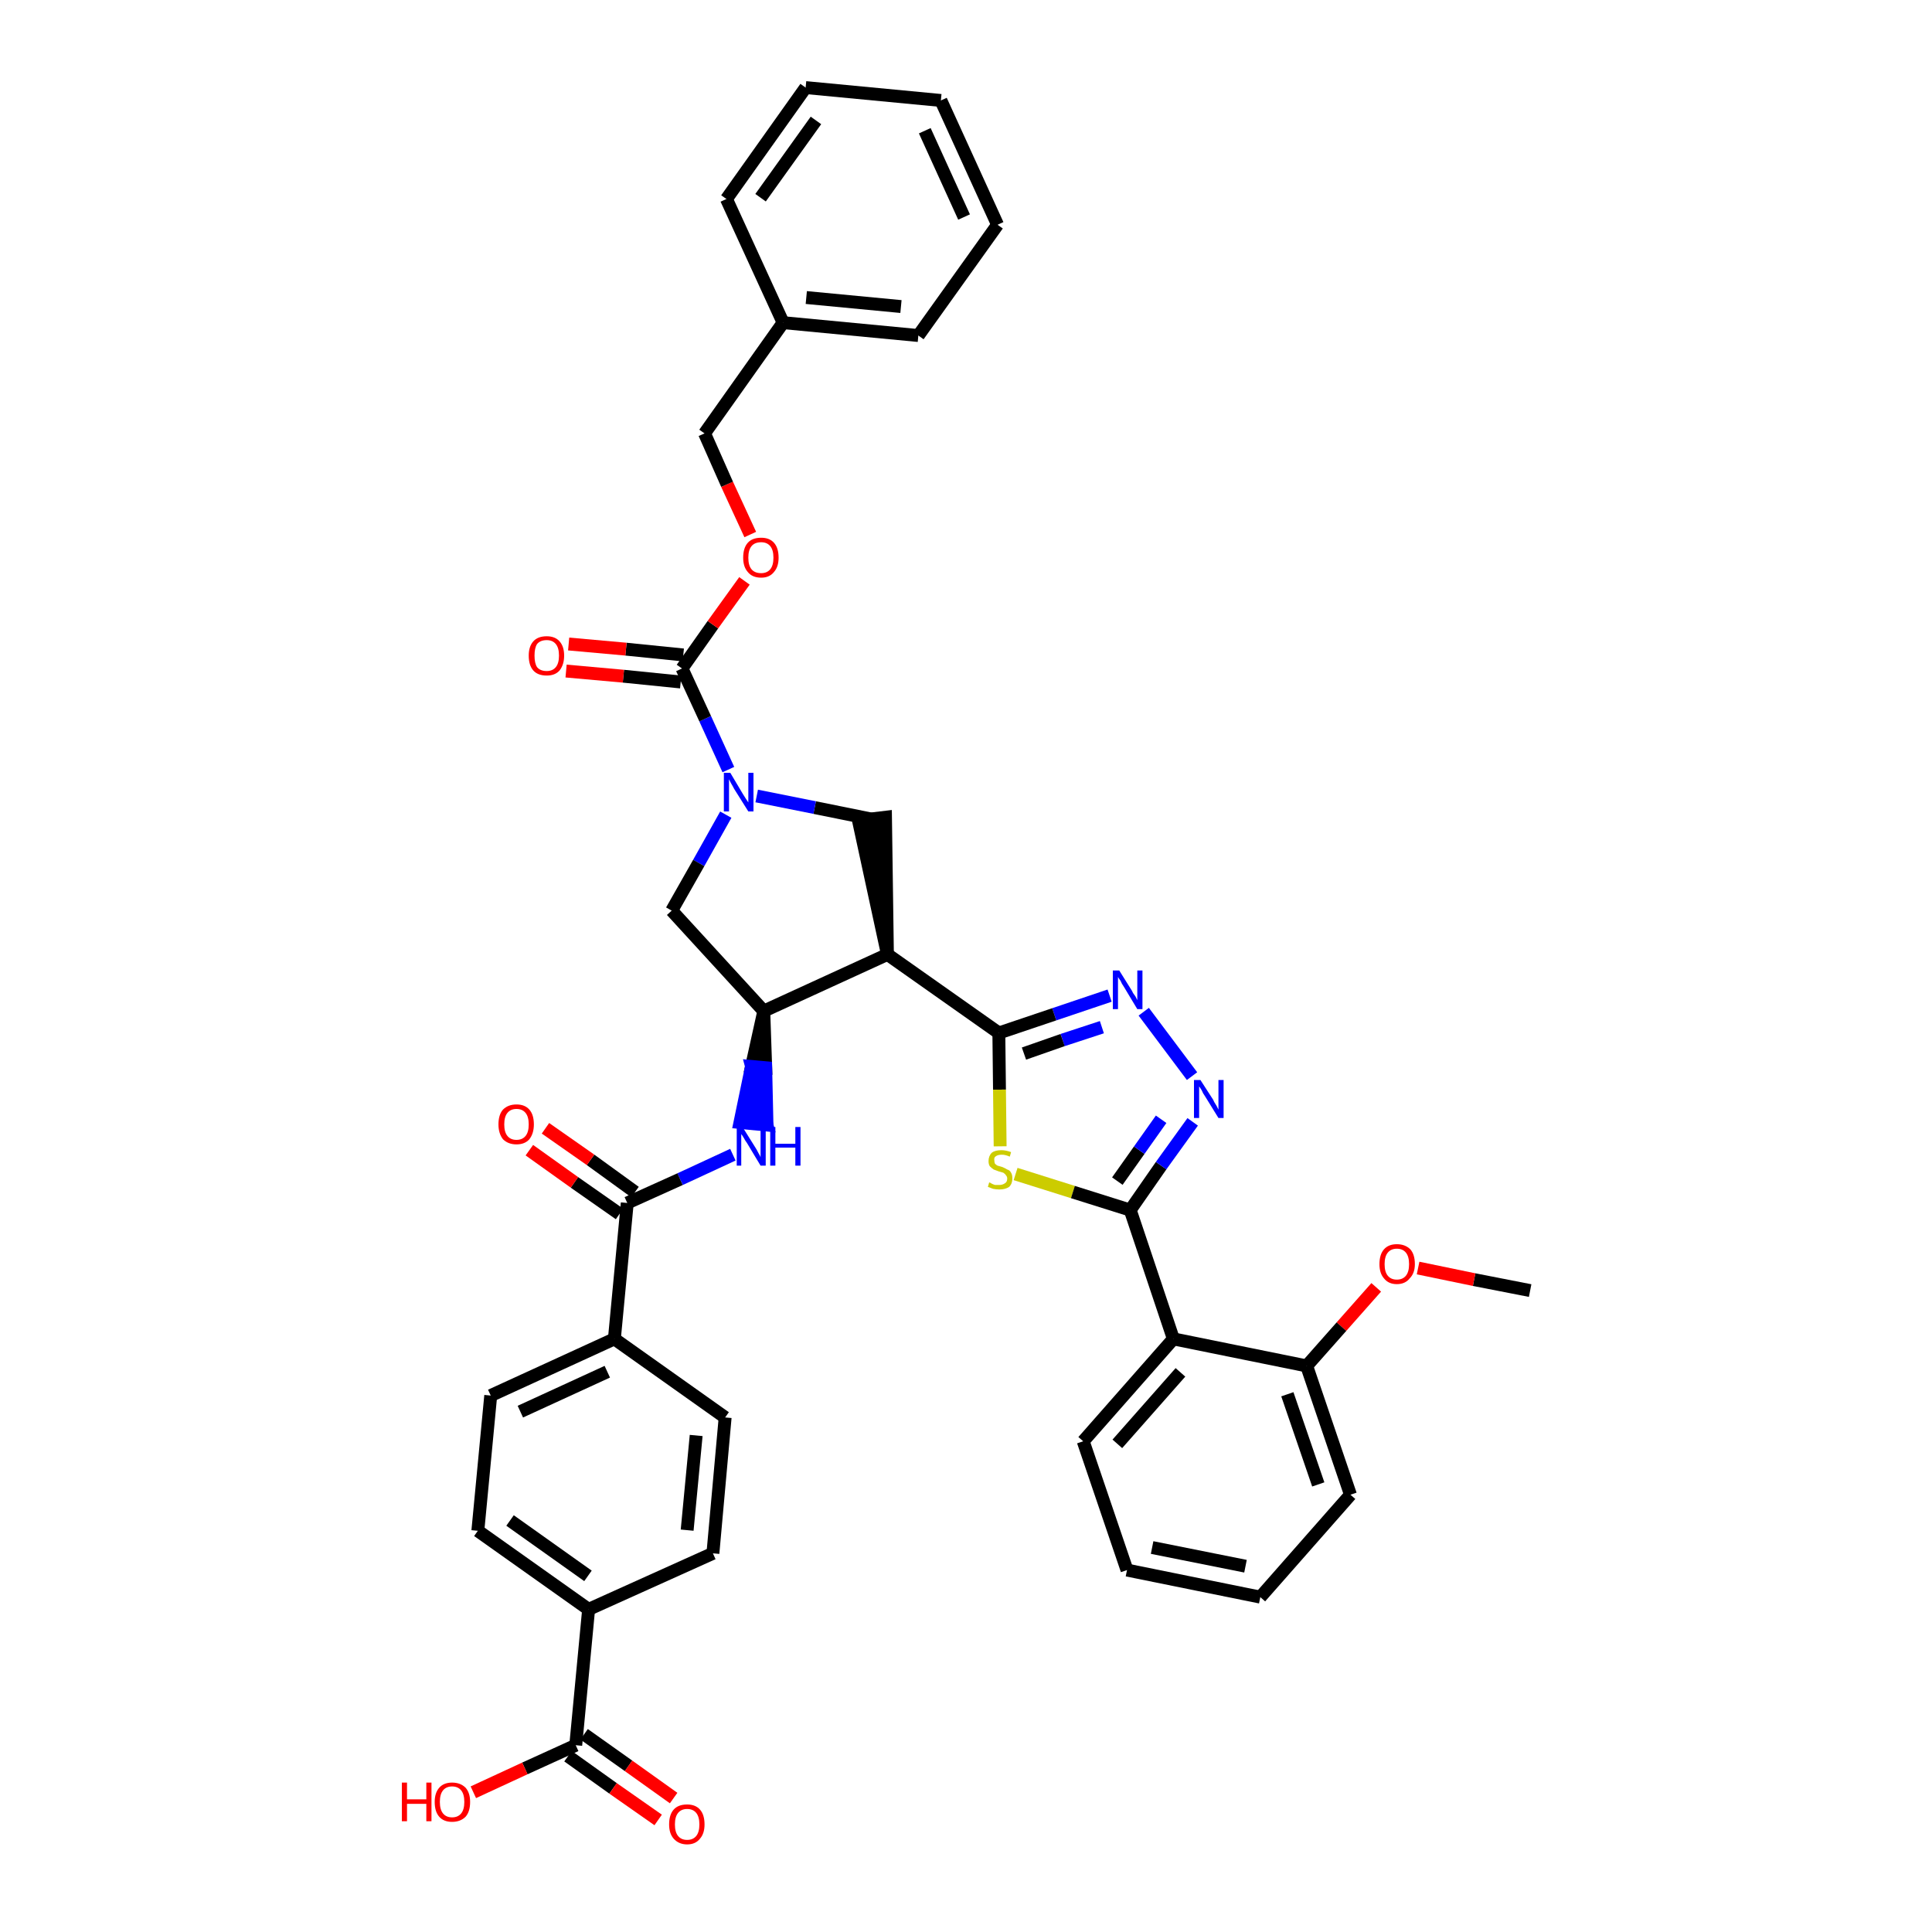 <?xml version='1.0' encoding='iso-8859-1'?>
<svg version='1.1' baseProfile='full'
              xmlns='http://www.w3.org/2000/svg'
                      xmlns:rdkit='http://www.rdkit.org/xml'
                      xmlns:xlink='http://www.w3.org/1999/xlink'
                  xml:space='preserve'
width='300px' height='300px' viewBox='0 0 300 300'>
<!-- END OF HEADER -->
<path class='bond-0 atom-0 atom-1' d='M 237.6,200.4 L 228.9,198.7' style='fill:none;fill-rule:evenodd;stroke:#000000;stroke-width:2.0px;stroke-linecap:butt;stroke-linejoin:miter;stroke-opacity:1' />
<path class='bond-0 atom-0 atom-1' d='M 228.9,198.7 L 220.2,196.9' style='fill:none;fill-rule:evenodd;stroke:#FF0000;stroke-width:2.0px;stroke-linecap:butt;stroke-linejoin:miter;stroke-opacity:1' />
<path class='bond-1 atom-1 atom-2' d='M 213.7,199.9 L 208.3,206.0' style='fill:none;fill-rule:evenodd;stroke:#FF0000;stroke-width:2.0px;stroke-linecap:butt;stroke-linejoin:miter;stroke-opacity:1' />
<path class='bond-1 atom-1 atom-2' d='M 208.3,206.0 L 202.9,212.1' style='fill:none;fill-rule:evenodd;stroke:#000000;stroke-width:2.0px;stroke-linecap:butt;stroke-linejoin:miter;stroke-opacity:1' />
<path class='bond-2 atom-2 atom-3' d='M 202.9,212.1 L 209.7,232.1' style='fill:none;fill-rule:evenodd;stroke:#000000;stroke-width:2.0px;stroke-linecap:butt;stroke-linejoin:miter;stroke-opacity:1' />
<path class='bond-2 atom-2 atom-3' d='M 199.9,216.5 L 204.7,230.5' style='fill:none;fill-rule:evenodd;stroke:#000000;stroke-width:2.0px;stroke-linecap:butt;stroke-linejoin:miter;stroke-opacity:1' />
<path class='bond-39 atom-7 atom-2' d='M 182.2,207.9 L 202.9,212.1' style='fill:none;fill-rule:evenodd;stroke:#000000;stroke-width:2.0px;stroke-linecap:butt;stroke-linejoin:miter;stroke-opacity:1' />
<path class='bond-3 atom-3 atom-4' d='M 209.7,232.1 L 195.7,248.0' style='fill:none;fill-rule:evenodd;stroke:#000000;stroke-width:2.0px;stroke-linecap:butt;stroke-linejoin:miter;stroke-opacity:1' />
<path class='bond-4 atom-4 atom-5' d='M 195.7,248.0 L 175.0,243.8' style='fill:none;fill-rule:evenodd;stroke:#000000;stroke-width:2.0px;stroke-linecap:butt;stroke-linejoin:miter;stroke-opacity:1' />
<path class='bond-4 atom-4 atom-5' d='M 193.4,243.2 L 178.9,240.3' style='fill:none;fill-rule:evenodd;stroke:#000000;stroke-width:2.0px;stroke-linecap:butt;stroke-linejoin:miter;stroke-opacity:1' />
<path class='bond-5 atom-5 atom-6' d='M 175.0,243.8 L 168.2,223.8' style='fill:none;fill-rule:evenodd;stroke:#000000;stroke-width:2.0px;stroke-linecap:butt;stroke-linejoin:miter;stroke-opacity:1' />
<path class='bond-6 atom-6 atom-7' d='M 168.2,223.8 L 182.2,207.9' style='fill:none;fill-rule:evenodd;stroke:#000000;stroke-width:2.0px;stroke-linecap:butt;stroke-linejoin:miter;stroke-opacity:1' />
<path class='bond-6 atom-6 atom-7' d='M 173.5,224.2 L 183.3,213.1' style='fill:none;fill-rule:evenodd;stroke:#000000;stroke-width:2.0px;stroke-linecap:butt;stroke-linejoin:miter;stroke-opacity:1' />
<path class='bond-7 atom-7 atom-8' d='M 182.2,207.9 L 175.5,187.9' style='fill:none;fill-rule:evenodd;stroke:#000000;stroke-width:2.0px;stroke-linecap:butt;stroke-linejoin:miter;stroke-opacity:1' />
<path class='bond-8 atom-8 atom-9' d='M 175.5,187.9 L 180.3,181.0' style='fill:none;fill-rule:evenodd;stroke:#000000;stroke-width:2.0px;stroke-linecap:butt;stroke-linejoin:miter;stroke-opacity:1' />
<path class='bond-8 atom-8 atom-9' d='M 180.3,181.0 L 185.2,174.2' style='fill:none;fill-rule:evenodd;stroke:#0000FF;stroke-width:2.0px;stroke-linecap:butt;stroke-linejoin:miter;stroke-opacity:1' />
<path class='bond-8 atom-8 atom-9' d='M 173.5,183.4 L 176.9,178.6' style='fill:none;fill-rule:evenodd;stroke:#000000;stroke-width:2.0px;stroke-linecap:butt;stroke-linejoin:miter;stroke-opacity:1' />
<path class='bond-8 atom-8 atom-9' d='M 176.9,178.6 L 180.3,173.8' style='fill:none;fill-rule:evenodd;stroke:#0000FF;stroke-width:2.0px;stroke-linecap:butt;stroke-linejoin:miter;stroke-opacity:1' />
<path class='bond-40 atom-39 atom-8' d='M 157.7,182.3 L 166.6,185.1' style='fill:none;fill-rule:evenodd;stroke:#CCCC00;stroke-width:2.0px;stroke-linecap:butt;stroke-linejoin:miter;stroke-opacity:1' />
<path class='bond-40 atom-39 atom-8' d='M 166.6,185.1 L 175.5,187.9' style='fill:none;fill-rule:evenodd;stroke:#000000;stroke-width:2.0px;stroke-linecap:butt;stroke-linejoin:miter;stroke-opacity:1' />
<path class='bond-9 atom-9 atom-10' d='M 185.1,167.1 L 177.6,157.1' style='fill:none;fill-rule:evenodd;stroke:#0000FF;stroke-width:2.0px;stroke-linecap:butt;stroke-linejoin:miter;stroke-opacity:1' />
<path class='bond-10 atom-10 atom-11' d='M 172.3,154.6 L 163.7,157.5' style='fill:none;fill-rule:evenodd;stroke:#0000FF;stroke-width:2.0px;stroke-linecap:butt;stroke-linejoin:miter;stroke-opacity:1' />
<path class='bond-10 atom-10 atom-11' d='M 163.7,157.5 L 155.1,160.4' style='fill:none;fill-rule:evenodd;stroke:#000000;stroke-width:2.0px;stroke-linecap:butt;stroke-linejoin:miter;stroke-opacity:1' />
<path class='bond-10 atom-10 atom-11' d='M 171.1,159.5 L 165.0,161.5' style='fill:none;fill-rule:evenodd;stroke:#0000FF;stroke-width:2.0px;stroke-linecap:butt;stroke-linejoin:miter;stroke-opacity:1' />
<path class='bond-10 atom-10 atom-11' d='M 165.0,161.5 L 159.0,163.6' style='fill:none;fill-rule:evenodd;stroke:#000000;stroke-width:2.0px;stroke-linecap:butt;stroke-linejoin:miter;stroke-opacity:1' />
<path class='bond-11 atom-11 atom-12' d='M 155.1,160.4 L 137.8,148.2' style='fill:none;fill-rule:evenodd;stroke:#000000;stroke-width:2.0px;stroke-linecap:butt;stroke-linejoin:miter;stroke-opacity:1' />
<path class='bond-38 atom-11 atom-39' d='M 155.1,160.4 L 155.2,169.2' style='fill:none;fill-rule:evenodd;stroke:#000000;stroke-width:2.0px;stroke-linecap:butt;stroke-linejoin:miter;stroke-opacity:1' />
<path class='bond-38 atom-11 atom-39' d='M 155.2,169.2 L 155.3,178.0' style='fill:none;fill-rule:evenodd;stroke:#CCCC00;stroke-width:2.0px;stroke-linecap:butt;stroke-linejoin:miter;stroke-opacity:1' />
<path class='bond-12 atom-12 atom-13' d='M 137.8,148.2 L 137.5,126.9 L 133.3,127.4 Z' style='fill:#000000;fill-rule:evenodd;fill-opacity:1;stroke:#000000;stroke-width:2.0px;stroke-linecap:butt;stroke-linejoin:miter;stroke-opacity:1;' />
<path class='bond-41 atom-26 atom-12' d='M 118.6,157.0 L 137.8,148.2' style='fill:none;fill-rule:evenodd;stroke:#000000;stroke-width:2.0px;stroke-linecap:butt;stroke-linejoin:miter;stroke-opacity:1' />
<path class='bond-13 atom-13 atom-14' d='M 135.4,127.2 L 126.5,125.4' style='fill:none;fill-rule:evenodd;stroke:#000000;stroke-width:2.0px;stroke-linecap:butt;stroke-linejoin:miter;stroke-opacity:1' />
<path class='bond-13 atom-13 atom-14' d='M 126.5,125.4 L 117.5,123.6' style='fill:none;fill-rule:evenodd;stroke:#0000FF;stroke-width:2.0px;stroke-linecap:butt;stroke-linejoin:miter;stroke-opacity:1' />
<path class='bond-14 atom-14 atom-15' d='M 113.1,119.5 L 109.5,111.6' style='fill:none;fill-rule:evenodd;stroke:#0000FF;stroke-width:2.0px;stroke-linecap:butt;stroke-linejoin:miter;stroke-opacity:1' />
<path class='bond-14 atom-14 atom-15' d='M 109.5,111.6 L 105.9,103.8' style='fill:none;fill-rule:evenodd;stroke:#000000;stroke-width:2.0px;stroke-linecap:butt;stroke-linejoin:miter;stroke-opacity:1' />
<path class='bond-24 atom-14 atom-25' d='M 112.7,126.5 L 108.5,134.0' style='fill:none;fill-rule:evenodd;stroke:#0000FF;stroke-width:2.0px;stroke-linecap:butt;stroke-linejoin:miter;stroke-opacity:1' />
<path class='bond-24 atom-14 atom-25' d='M 108.5,134.0 L 104.3,141.4' style='fill:none;fill-rule:evenodd;stroke:#000000;stroke-width:2.0px;stroke-linecap:butt;stroke-linejoin:miter;stroke-opacity:1' />
<path class='bond-15 atom-15 atom-16' d='M 106.1,101.7 L 97.2,100.8' style='fill:none;fill-rule:evenodd;stroke:#000000;stroke-width:2.0px;stroke-linecap:butt;stroke-linejoin:miter;stroke-opacity:1' />
<path class='bond-15 atom-15 atom-16' d='M 97.2,100.8 L 88.3,100.0' style='fill:none;fill-rule:evenodd;stroke:#FF0000;stroke-width:2.0px;stroke-linecap:butt;stroke-linejoin:miter;stroke-opacity:1' />
<path class='bond-15 atom-15 atom-16' d='M 105.7,105.9 L 96.8,105.0' style='fill:none;fill-rule:evenodd;stroke:#000000;stroke-width:2.0px;stroke-linecap:butt;stroke-linejoin:miter;stroke-opacity:1' />
<path class='bond-15 atom-15 atom-16' d='M 96.8,105.0 L 87.9,104.2' style='fill:none;fill-rule:evenodd;stroke:#FF0000;stroke-width:2.0px;stroke-linecap:butt;stroke-linejoin:miter;stroke-opacity:1' />
<path class='bond-16 atom-15 atom-17' d='M 105.9,103.8 L 110.7,97.0' style='fill:none;fill-rule:evenodd;stroke:#000000;stroke-width:2.0px;stroke-linecap:butt;stroke-linejoin:miter;stroke-opacity:1' />
<path class='bond-16 atom-15 atom-17' d='M 110.7,97.0 L 115.6,90.2' style='fill:none;fill-rule:evenodd;stroke:#FF0000;stroke-width:2.0px;stroke-linecap:butt;stroke-linejoin:miter;stroke-opacity:1' />
<path class='bond-17 atom-17 atom-18' d='M 116.5,83.0 L 112.9,75.2' style='fill:none;fill-rule:evenodd;stroke:#FF0000;stroke-width:2.0px;stroke-linecap:butt;stroke-linejoin:miter;stroke-opacity:1' />
<path class='bond-17 atom-17 atom-18' d='M 112.9,75.2 L 109.4,67.3' style='fill:none;fill-rule:evenodd;stroke:#000000;stroke-width:2.0px;stroke-linecap:butt;stroke-linejoin:miter;stroke-opacity:1' />
<path class='bond-18 atom-18 atom-19' d='M 109.4,67.3 L 121.6,50.1' style='fill:none;fill-rule:evenodd;stroke:#000000;stroke-width:2.0px;stroke-linecap:butt;stroke-linejoin:miter;stroke-opacity:1' />
<path class='bond-19 atom-19 atom-20' d='M 121.6,50.1 L 142.6,52.1' style='fill:none;fill-rule:evenodd;stroke:#000000;stroke-width:2.0px;stroke-linecap:butt;stroke-linejoin:miter;stroke-opacity:1' />
<path class='bond-19 atom-19 atom-20' d='M 125.2,46.2 L 139.9,47.6' style='fill:none;fill-rule:evenodd;stroke:#000000;stroke-width:2.0px;stroke-linecap:butt;stroke-linejoin:miter;stroke-opacity:1' />
<path class='bond-43 atom-24 atom-19' d='M 112.8,30.9 L 121.6,50.1' style='fill:none;fill-rule:evenodd;stroke:#000000;stroke-width:2.0px;stroke-linecap:butt;stroke-linejoin:miter;stroke-opacity:1' />
<path class='bond-20 atom-20 atom-21' d='M 142.6,52.1 L 154.9,34.9' style='fill:none;fill-rule:evenodd;stroke:#000000;stroke-width:2.0px;stroke-linecap:butt;stroke-linejoin:miter;stroke-opacity:1' />
<path class='bond-21 atom-21 atom-22' d='M 154.9,34.9 L 146.1,15.6' style='fill:none;fill-rule:evenodd;stroke:#000000;stroke-width:2.0px;stroke-linecap:butt;stroke-linejoin:miter;stroke-opacity:1' />
<path class='bond-21 atom-21 atom-22' d='M 149.7,33.7 L 143.6,20.3' style='fill:none;fill-rule:evenodd;stroke:#000000;stroke-width:2.0px;stroke-linecap:butt;stroke-linejoin:miter;stroke-opacity:1' />
<path class='bond-22 atom-22 atom-23' d='M 146.1,15.6 L 125.1,13.6' style='fill:none;fill-rule:evenodd;stroke:#000000;stroke-width:2.0px;stroke-linecap:butt;stroke-linejoin:miter;stroke-opacity:1' />
<path class='bond-23 atom-23 atom-24' d='M 125.1,13.6 L 112.8,30.9' style='fill:none;fill-rule:evenodd;stroke:#000000;stroke-width:2.0px;stroke-linecap:butt;stroke-linejoin:miter;stroke-opacity:1' />
<path class='bond-23 atom-23 atom-24' d='M 126.7,18.7 L 118.1,30.7' style='fill:none;fill-rule:evenodd;stroke:#000000;stroke-width:2.0px;stroke-linecap:butt;stroke-linejoin:miter;stroke-opacity:1' />
<path class='bond-25 atom-25 atom-26' d='M 104.3,141.4 L 118.6,157.0' style='fill:none;fill-rule:evenodd;stroke:#000000;stroke-width:2.0px;stroke-linecap:butt;stroke-linejoin:miter;stroke-opacity:1' />
<path class='bond-26 atom-26 atom-27' d='M 118.6,157.0 L 116.7,165.6 L 118.9,165.8 Z' style='fill:#000000;fill-rule:evenodd;fill-opacity:1;stroke:#000000;stroke-width:2.0px;stroke-linecap:butt;stroke-linejoin:miter;stroke-opacity:1;' />
<path class='bond-26 atom-26 atom-27' d='M 116.7,165.6 L 119.1,174.7 L 114.9,174.3 Z' style='fill:#0000FF;fill-rule:evenodd;fill-opacity:1;stroke:#0000FF;stroke-width:2.0px;stroke-linecap:butt;stroke-linejoin:miter;stroke-opacity:1;' />
<path class='bond-26 atom-26 atom-27' d='M 116.7,165.6 L 118.9,165.8 L 119.1,174.7 Z' style='fill:#0000FF;fill-rule:evenodd;fill-opacity:1;stroke:#0000FF;stroke-width:2.0px;stroke-linecap:butt;stroke-linejoin:miter;stroke-opacity:1;' />
<path class='bond-27 atom-27 atom-28' d='M 113.8,179.3 L 105.6,183.1' style='fill:none;fill-rule:evenodd;stroke:#0000FF;stroke-width:2.0px;stroke-linecap:butt;stroke-linejoin:miter;stroke-opacity:1' />
<path class='bond-27 atom-27 atom-28' d='M 105.6,183.1 L 97.4,186.8' style='fill:none;fill-rule:evenodd;stroke:#000000;stroke-width:2.0px;stroke-linecap:butt;stroke-linejoin:miter;stroke-opacity:1' />
<path class='bond-28 atom-28 atom-29' d='M 98.6,185.1 L 91.7,180.1' style='fill:none;fill-rule:evenodd;stroke:#000000;stroke-width:2.0px;stroke-linecap:butt;stroke-linejoin:miter;stroke-opacity:1' />
<path class='bond-28 atom-28 atom-29' d='M 91.7,180.1 L 84.7,175.2' style='fill:none;fill-rule:evenodd;stroke:#FF0000;stroke-width:2.0px;stroke-linecap:butt;stroke-linejoin:miter;stroke-opacity:1' />
<path class='bond-28 atom-28 atom-29' d='M 96.2,188.5 L 89.2,183.6' style='fill:none;fill-rule:evenodd;stroke:#000000;stroke-width:2.0px;stroke-linecap:butt;stroke-linejoin:miter;stroke-opacity:1' />
<path class='bond-28 atom-28 atom-29' d='M 89.2,183.6 L 82.2,178.6' style='fill:none;fill-rule:evenodd;stroke:#FF0000;stroke-width:2.0px;stroke-linecap:butt;stroke-linejoin:miter;stroke-opacity:1' />
<path class='bond-29 atom-28 atom-30' d='M 97.4,186.8 L 95.4,207.9' style='fill:none;fill-rule:evenodd;stroke:#000000;stroke-width:2.0px;stroke-linecap:butt;stroke-linejoin:miter;stroke-opacity:1' />
<path class='bond-30 atom-30 atom-31' d='M 95.4,207.9 L 76.2,216.7' style='fill:none;fill-rule:evenodd;stroke:#000000;stroke-width:2.0px;stroke-linecap:butt;stroke-linejoin:miter;stroke-opacity:1' />
<path class='bond-30 atom-30 atom-31' d='M 94.3,213.0 L 80.8,219.2' style='fill:none;fill-rule:evenodd;stroke:#000000;stroke-width:2.0px;stroke-linecap:butt;stroke-linejoin:miter;stroke-opacity:1' />
<path class='bond-42 atom-38 atom-30' d='M 112.6,220.1 L 95.4,207.9' style='fill:none;fill-rule:evenodd;stroke:#000000;stroke-width:2.0px;stroke-linecap:butt;stroke-linejoin:miter;stroke-opacity:1' />
<path class='bond-31 atom-31 atom-32' d='M 76.2,216.7 L 74.2,237.7' style='fill:none;fill-rule:evenodd;stroke:#000000;stroke-width:2.0px;stroke-linecap:butt;stroke-linejoin:miter;stroke-opacity:1' />
<path class='bond-32 atom-32 atom-33' d='M 74.2,237.7 L 91.4,249.9' style='fill:none;fill-rule:evenodd;stroke:#000000;stroke-width:2.0px;stroke-linecap:butt;stroke-linejoin:miter;stroke-opacity:1' />
<path class='bond-32 atom-32 atom-33' d='M 79.2,236.1 L 91.3,244.7' style='fill:none;fill-rule:evenodd;stroke:#000000;stroke-width:2.0px;stroke-linecap:butt;stroke-linejoin:miter;stroke-opacity:1' />
<path class='bond-33 atom-33 atom-34' d='M 91.4,249.9 L 89.4,271.0' style='fill:none;fill-rule:evenodd;stroke:#000000;stroke-width:2.0px;stroke-linecap:butt;stroke-linejoin:miter;stroke-opacity:1' />
<path class='bond-36 atom-33 atom-37' d='M 91.4,249.9 L 110.7,241.2' style='fill:none;fill-rule:evenodd;stroke:#000000;stroke-width:2.0px;stroke-linecap:butt;stroke-linejoin:miter;stroke-opacity:1' />
<path class='bond-34 atom-34 atom-35' d='M 88.2,272.7 L 95.2,277.7' style='fill:none;fill-rule:evenodd;stroke:#000000;stroke-width:2.0px;stroke-linecap:butt;stroke-linejoin:miter;stroke-opacity:1' />
<path class='bond-34 atom-34 atom-35' d='M 95.2,277.7 L 102.2,282.6' style='fill:none;fill-rule:evenodd;stroke:#FF0000;stroke-width:2.0px;stroke-linecap:butt;stroke-linejoin:miter;stroke-opacity:1' />
<path class='bond-34 atom-34 atom-35' d='M 90.7,269.3 L 97.6,274.2' style='fill:none;fill-rule:evenodd;stroke:#000000;stroke-width:2.0px;stroke-linecap:butt;stroke-linejoin:miter;stroke-opacity:1' />
<path class='bond-34 atom-34 atom-35' d='M 97.6,274.2 L 104.6,279.2' style='fill:none;fill-rule:evenodd;stroke:#FF0000;stroke-width:2.0px;stroke-linecap:butt;stroke-linejoin:miter;stroke-opacity:1' />
<path class='bond-35 atom-34 atom-36' d='M 89.4,271.0 L 81.5,274.6' style='fill:none;fill-rule:evenodd;stroke:#000000;stroke-width:2.0px;stroke-linecap:butt;stroke-linejoin:miter;stroke-opacity:1' />
<path class='bond-35 atom-34 atom-36' d='M 81.5,274.6 L 73.5,278.3' style='fill:none;fill-rule:evenodd;stroke:#FF0000;stroke-width:2.0px;stroke-linecap:butt;stroke-linejoin:miter;stroke-opacity:1' />
<path class='bond-37 atom-37 atom-38' d='M 110.7,241.2 L 112.6,220.1' style='fill:none;fill-rule:evenodd;stroke:#000000;stroke-width:2.0px;stroke-linecap:butt;stroke-linejoin:miter;stroke-opacity:1' />
<path class='bond-37 atom-37 atom-38' d='M 106.7,237.6 L 108.1,222.9' style='fill:none;fill-rule:evenodd;stroke:#000000;stroke-width:2.0px;stroke-linecap:butt;stroke-linejoin:miter;stroke-opacity:1' />
<path  class='atom-1' d='M 214.2 196.3
Q 214.2 194.8, 214.9 194.0
Q 215.6 193.2, 216.9 193.2
Q 218.2 193.2, 219.0 194.0
Q 219.7 194.8, 219.7 196.3
Q 219.7 197.7, 218.9 198.5
Q 218.2 199.4, 216.9 199.4
Q 215.6 199.4, 214.9 198.5
Q 214.2 197.7, 214.2 196.3
M 216.9 198.7
Q 217.8 198.7, 218.3 198.1
Q 218.8 197.5, 218.8 196.3
Q 218.8 195.1, 218.3 194.5
Q 217.8 193.9, 216.9 193.9
Q 216.0 193.9, 215.5 194.5
Q 215.0 195.1, 215.0 196.3
Q 215.0 197.5, 215.5 198.1
Q 216.0 198.7, 216.9 198.7
' fill='#FF0000'/>
<path  class='atom-9' d='M 186.4 167.7
L 188.4 170.8
Q 188.5 171.1, 188.9 171.7
Q 189.2 172.3, 189.2 172.3
L 189.2 167.7
L 190.0 167.7
L 190.0 173.6
L 189.2 173.6
L 187.1 170.2
Q 186.8 169.8, 186.6 169.3
Q 186.3 168.8, 186.2 168.7
L 186.2 173.6
L 185.4 173.6
L 185.4 167.7
L 186.4 167.7
' fill='#0000FF'/>
<path  class='atom-10' d='M 173.8 150.7
L 175.8 153.9
Q 175.9 154.2, 176.3 154.7
Q 176.6 155.3, 176.6 155.3
L 176.6 150.7
L 177.4 150.7
L 177.4 156.7
L 176.6 156.7
L 174.5 153.2
Q 174.2 152.8, 174.0 152.3
Q 173.7 151.9, 173.6 151.7
L 173.6 156.7
L 172.8 156.7
L 172.8 150.7
L 173.8 150.7
' fill='#0000FF'/>
<path  class='atom-14' d='M 113.4 120.0
L 115.3 123.2
Q 115.5 123.5, 115.8 124.0
Q 116.2 124.6, 116.2 124.6
L 116.2 120.0
L 117.0 120.0
L 117.0 126.0
L 116.2 126.0
L 114.0 122.5
Q 113.8 122.1, 113.5 121.6
Q 113.3 121.2, 113.2 121.0
L 113.2 126.0
L 112.4 126.0
L 112.4 120.0
L 113.4 120.0
' fill='#0000FF'/>
<path  class='atom-16' d='M 82.1 101.8
Q 82.1 100.4, 82.8 99.6
Q 83.5 98.8, 84.9 98.8
Q 86.2 98.8, 86.9 99.6
Q 87.6 100.4, 87.6 101.8
Q 87.6 103.2, 86.9 104.1
Q 86.2 104.9, 84.9 104.9
Q 83.5 104.9, 82.8 104.1
Q 82.1 103.3, 82.1 101.8
M 84.9 104.2
Q 85.8 104.2, 86.3 103.6
Q 86.8 103.0, 86.8 101.8
Q 86.8 100.6, 86.3 100.0
Q 85.8 99.4, 84.9 99.4
Q 83.9 99.4, 83.4 100.0
Q 83.0 100.6, 83.0 101.8
Q 83.0 103.0, 83.4 103.6
Q 83.9 104.2, 84.9 104.2
' fill='#FF0000'/>
<path  class='atom-17' d='M 115.4 86.6
Q 115.4 85.1, 116.1 84.3
Q 116.8 83.5, 118.2 83.5
Q 119.5 83.5, 120.2 84.3
Q 120.9 85.1, 120.9 86.6
Q 120.9 88.0, 120.2 88.8
Q 119.5 89.7, 118.2 89.7
Q 116.8 89.7, 116.1 88.8
Q 115.4 88.0, 115.4 86.6
M 118.2 89.0
Q 119.1 89.0, 119.6 88.4
Q 120.1 87.8, 120.1 86.6
Q 120.1 85.4, 119.6 84.8
Q 119.1 84.2, 118.2 84.2
Q 117.2 84.2, 116.7 84.8
Q 116.2 85.4, 116.2 86.6
Q 116.2 87.8, 116.7 88.4
Q 117.2 89.0, 118.2 89.0
' fill='#FF0000'/>
<path  class='atom-27' d='M 115.3 175.0
L 117.3 178.2
Q 117.5 178.5, 117.8 179.1
Q 118.1 179.6, 118.1 179.7
L 118.1 175.0
L 118.9 175.0
L 118.9 181.0
L 118.1 181.0
L 116.0 177.5
Q 115.7 177.1, 115.5 176.7
Q 115.2 176.2, 115.1 176.1
L 115.1 181.0
L 114.4 181.0
L 114.4 175.0
L 115.3 175.0
' fill='#0000FF'/>
<path  class='atom-27' d='M 119.6 175.0
L 120.4 175.0
L 120.4 177.6
L 123.5 177.6
L 123.5 175.0
L 124.3 175.0
L 124.3 181.0
L 123.5 181.0
L 123.5 178.2
L 120.4 178.2
L 120.4 181.0
L 119.6 181.0
L 119.6 175.0
' fill='#0000FF'/>
<path  class='atom-29' d='M 77.4 174.6
Q 77.4 173.1, 78.1 172.3
Q 78.9 171.5, 80.2 171.5
Q 81.5 171.5, 82.2 172.3
Q 82.9 173.1, 82.9 174.6
Q 82.9 176.0, 82.2 176.9
Q 81.5 177.7, 80.2 177.7
Q 78.9 177.7, 78.1 176.9
Q 77.4 176.0, 77.4 174.6
M 80.2 177.0
Q 81.1 177.0, 81.6 176.4
Q 82.1 175.8, 82.1 174.6
Q 82.1 173.4, 81.6 172.8
Q 81.1 172.2, 80.2 172.2
Q 79.3 172.2, 78.8 172.8
Q 78.3 173.4, 78.3 174.6
Q 78.3 175.8, 78.8 176.4
Q 79.3 177.0, 80.2 177.0
' fill='#FF0000'/>
<path  class='atom-35' d='M 103.9 283.3
Q 103.9 281.8, 104.6 281.0
Q 105.3 280.2, 106.7 280.2
Q 108.0 280.2, 108.7 281.0
Q 109.4 281.8, 109.4 283.3
Q 109.4 284.7, 108.7 285.5
Q 108.0 286.4, 106.7 286.4
Q 105.4 286.4, 104.6 285.5
Q 103.9 284.7, 103.9 283.3
M 106.7 285.7
Q 107.6 285.7, 108.1 285.1
Q 108.6 284.5, 108.6 283.3
Q 108.6 282.1, 108.1 281.5
Q 107.6 280.9, 106.7 280.9
Q 105.8 280.9, 105.3 281.5
Q 104.8 282.1, 104.8 283.3
Q 104.8 284.5, 105.3 285.1
Q 105.8 285.7, 106.7 285.7
' fill='#FF0000'/>
<path  class='atom-36' d='M 62.4 276.8
L 63.2 276.8
L 63.2 279.4
L 66.2 279.4
L 66.2 276.8
L 67.0 276.8
L 67.0 282.8
L 66.2 282.8
L 66.2 280.1
L 63.2 280.1
L 63.2 282.8
L 62.4 282.8
L 62.4 276.8
' fill='#FF0000'/>
<path  class='atom-36' d='M 67.5 279.8
Q 67.5 278.4, 68.2 277.6
Q 68.9 276.8, 70.2 276.8
Q 71.5 276.8, 72.3 277.6
Q 73.0 278.4, 73.0 279.8
Q 73.0 281.3, 72.3 282.1
Q 71.5 282.9, 70.2 282.9
Q 68.9 282.9, 68.2 282.1
Q 67.5 281.3, 67.5 279.8
M 70.2 282.2
Q 71.1 282.2, 71.6 281.6
Q 72.1 281.0, 72.1 279.8
Q 72.1 278.6, 71.6 278.0
Q 71.1 277.4, 70.2 277.4
Q 69.3 277.4, 68.8 278.0
Q 68.3 278.6, 68.3 279.8
Q 68.3 281.0, 68.8 281.6
Q 69.3 282.2, 70.2 282.2
' fill='#FF0000'/>
<path  class='atom-39' d='M 153.6 183.6
Q 153.7 183.6, 154.0 183.8
Q 154.2 183.9, 154.5 184.0
Q 154.8 184.0, 155.2 184.0
Q 155.7 184.0, 156.1 183.7
Q 156.4 183.5, 156.4 183.0
Q 156.4 182.7, 156.2 182.5
Q 156.1 182.3, 155.8 182.1
Q 155.5 182.0, 155.1 181.9
Q 154.6 181.7, 154.3 181.6
Q 154.0 181.4, 153.7 181.1
Q 153.5 180.8, 153.5 180.3
Q 153.5 179.5, 154.0 179.0
Q 154.5 178.6, 155.5 178.6
Q 156.2 178.6, 157.0 178.9
L 156.8 179.6
Q 156.1 179.3, 155.6 179.3
Q 155.0 179.3, 154.7 179.5
Q 154.3 179.7, 154.4 180.2
Q 154.4 180.5, 154.5 180.7
Q 154.7 180.9, 154.9 181.0
Q 155.2 181.1, 155.6 181.2
Q 156.1 181.4, 156.4 181.6
Q 156.8 181.7, 157.0 182.1
Q 157.2 182.4, 157.2 183.0
Q 157.2 183.8, 156.7 184.3
Q 156.1 184.7, 155.2 184.7
Q 154.7 184.7, 154.2 184.6
Q 153.9 184.5, 153.4 184.3
L 153.6 183.6
' fill='#CCCC00'/>
</svg>
